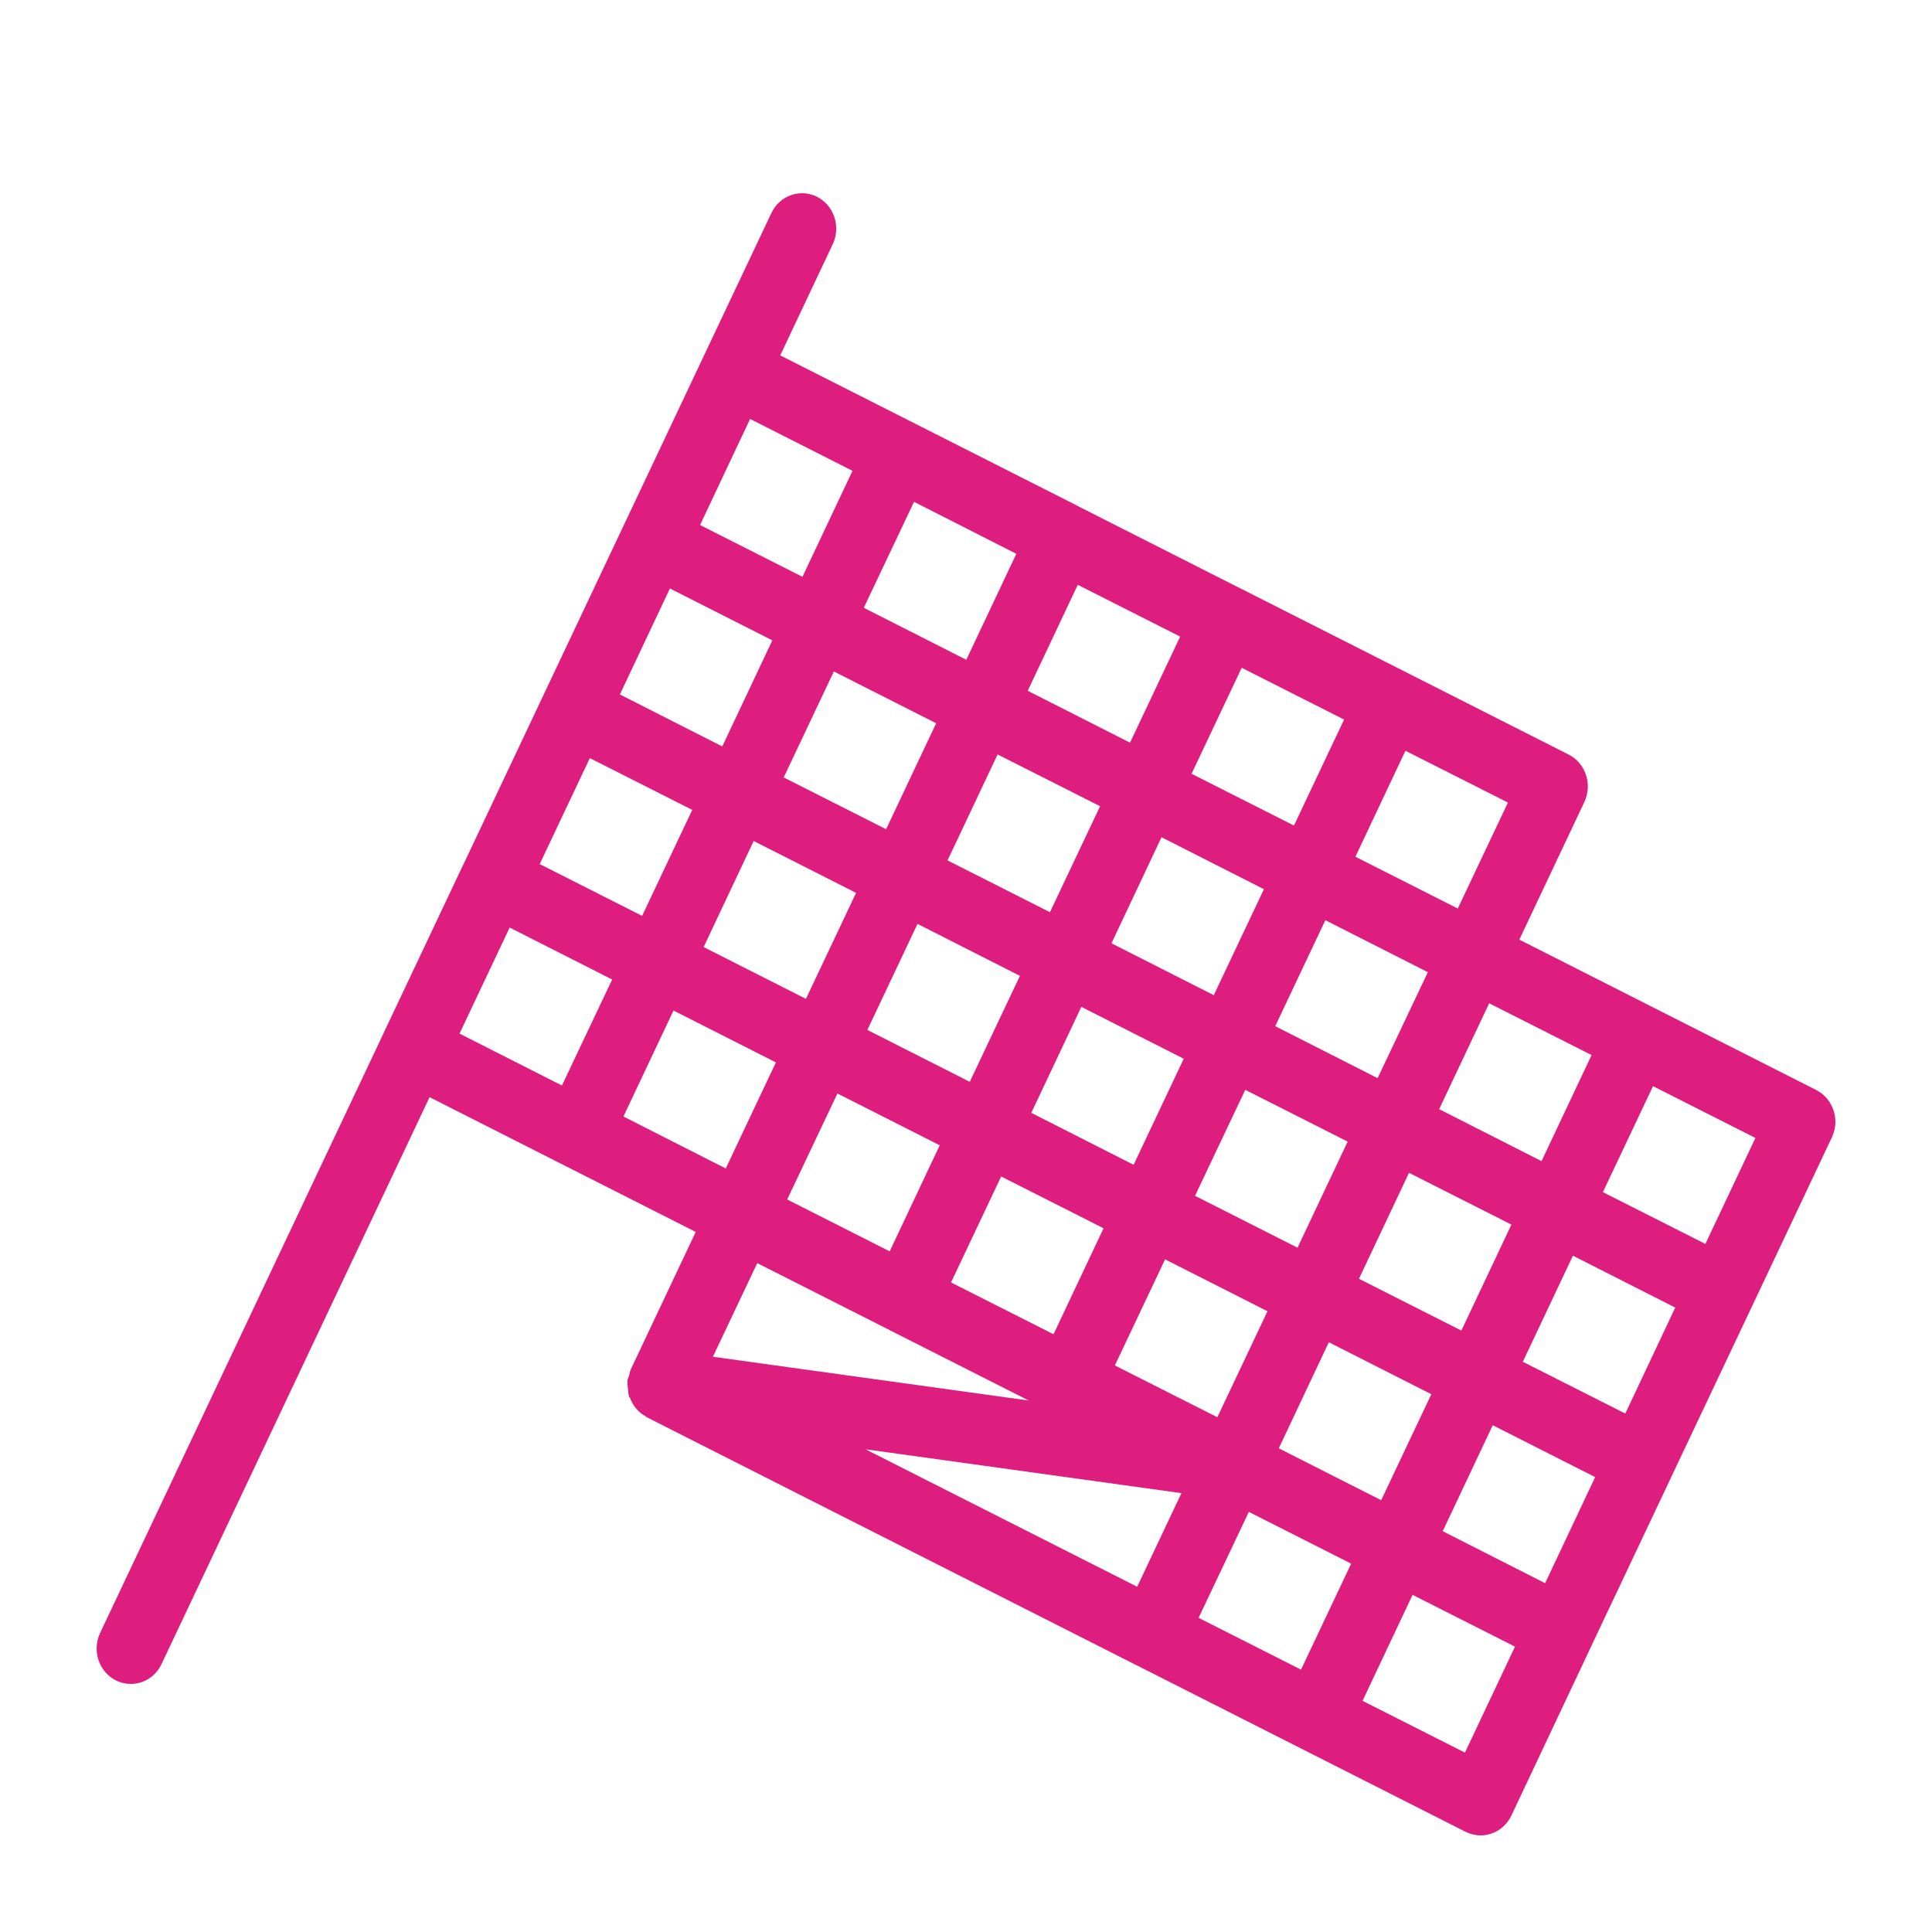 <svg width="20" height="20" viewBox="0 0 20 20" fill="none" xmlns="http://www.w3.org/2000/svg">
  <path fill-rule="evenodd" clip-rule="evenodd" d="M17.654 12.877L16.593 12.341L17.112 11.244L18.172 11.78L17.654 12.877ZM15.165 18.143L14.105 17.607L14.623 16.51L15.683 17.046L15.165 18.143ZM9.215 13.772L9.216 13.773L10.649 14.498L7.38 14.045L7.839 13.076L9.215 13.772ZM5.276 9.602L6.337 10.14L5.817 11.237L4.757 10.7L5.276 9.602ZM8.825 4.874L8.307 5.971L7.247 5.435L7.765 4.337L8.825 4.874ZM15.091 9.405L14.031 8.869L14.549 7.772L15.61 8.308L15.091 9.405ZM15.128 13.774L14.068 13.238L14.586 12.141L15.646 12.677L15.128 13.774ZM13.238 14.993L13.756 13.895L14.817 14.433L14.298 15.53L13.238 14.993ZM10.364 12.179L11.424 12.715L10.906 13.812L9.845 13.276L10.364 12.179ZM8.032 10.998L7.513 12.096L6.454 11.558L6.972 10.461L8.032 10.998ZM7.802 8.706L8.862 9.243L8.343 10.34L7.284 9.804L7.802 8.706ZM6.106 7.848L7.166 8.384L6.647 9.481L5.587 8.945L6.106 7.848ZM7.477 7.727L6.417 7.189L6.935 6.092L7.995 6.629L7.477 7.727ZM9.691 7.487L9.173 8.584L8.113 8.048L8.632 6.951L9.691 7.487ZM12.565 10.302L11.506 9.765L12.024 8.667L13.084 9.205L12.565 10.302ZM14.261 11.161L13.201 10.623L13.72 9.526L14.781 10.064L14.261 11.161ZM11.194 10.423L12.254 10.96L11.735 12.058L10.676 11.52L11.194 10.423ZM9.809 8.907L10.327 7.81L11.388 8.346L10.869 9.443L9.809 8.907ZM10.558 10.102L10.039 11.199L8.979 10.662L9.498 9.564L10.558 10.102ZM13.432 12.916L12.371 12.379L12.891 11.282L13.951 11.818L13.432 12.916ZM12.602 14.671L11.541 14.135L12.061 13.037L13.121 13.574L12.602 14.671ZM13.914 7.449L13.395 8.546L12.335 8.01L12.854 6.913L13.914 7.449ZM12.217 6.59L11.698 7.688L10.639 7.151L11.157 6.054L12.217 6.59ZM10.521 5.733L10.003 6.83L8.942 6.292L9.462 5.195L10.521 5.733ZM8.149 12.417L8.669 11.32L9.728 11.856L9.21 12.954L8.149 12.417ZM8.96 15.003L12.23 15.457L11.772 16.426L8.96 15.003ZM12.408 16.748L12.928 15.651L13.987 16.187L13.468 17.284L12.408 16.748ZM15.995 16.389L14.935 15.851L15.453 14.754L16.513 15.291L15.995 16.389ZM16.825 14.633L15.764 14.097L16.283 12.999L17.342 13.536L16.825 14.633ZM16.476 10.922L15.958 12.02L14.898 11.482L15.416 10.386L16.476 10.922ZM18.802 11.284L15.728 9.727L16.402 8.301C16.442 8.214 16.449 8.114 16.418 8.022C16.388 7.93 16.323 7.854 16.238 7.811L12.847 6.094H12.846L11.152 5.236C11.152 5.235 11.152 5.235 11.151 5.235C11.151 5.235 11.15 5.235 11.15 5.234L8.077 3.679L8.621 2.527C8.706 2.345 8.634 2.127 8.458 2.037C8.283 1.949 8.07 2.024 7.985 2.206L7.285 3.686H7.285L4.796 8.951C4.795 8.951 4.795 8.952 4.795 8.952L3.965 10.707V10.708L1.036 16.905C0.951 17.087 1.023 17.306 1.199 17.395C1.249 17.42 1.302 17.432 1.354 17.432C1.485 17.432 1.61 17.357 1.672 17.227L4.447 11.358L7.202 12.753L6.528 14.18C6.52 14.197 6.519 14.218 6.513 14.237C6.508 14.256 6.498 14.271 6.495 14.292C6.495 14.296 6.497 14.3 6.496 14.304C6.494 14.329 6.498 14.354 6.501 14.378C6.503 14.402 6.503 14.426 6.51 14.448C6.511 14.452 6.51 14.456 6.511 14.459C6.513 14.464 6.519 14.465 6.521 14.469C6.551 14.552 6.608 14.621 6.685 14.662C6.688 14.664 6.688 14.668 6.691 14.669L11.778 17.245H11.779L15.172 18.963C15.222 18.987 15.274 19 15.326 19C15.458 19 15.584 18.924 15.646 18.794L16.474 17.039V17.038L17.304 15.284V15.283L18.134 13.529C18.134 13.528 18.134 13.528 18.135 13.527L18.964 11.773C19.05 11.592 18.976 11.373 18.802 11.284Z" fill="#DE1E7E"/>
</svg>
